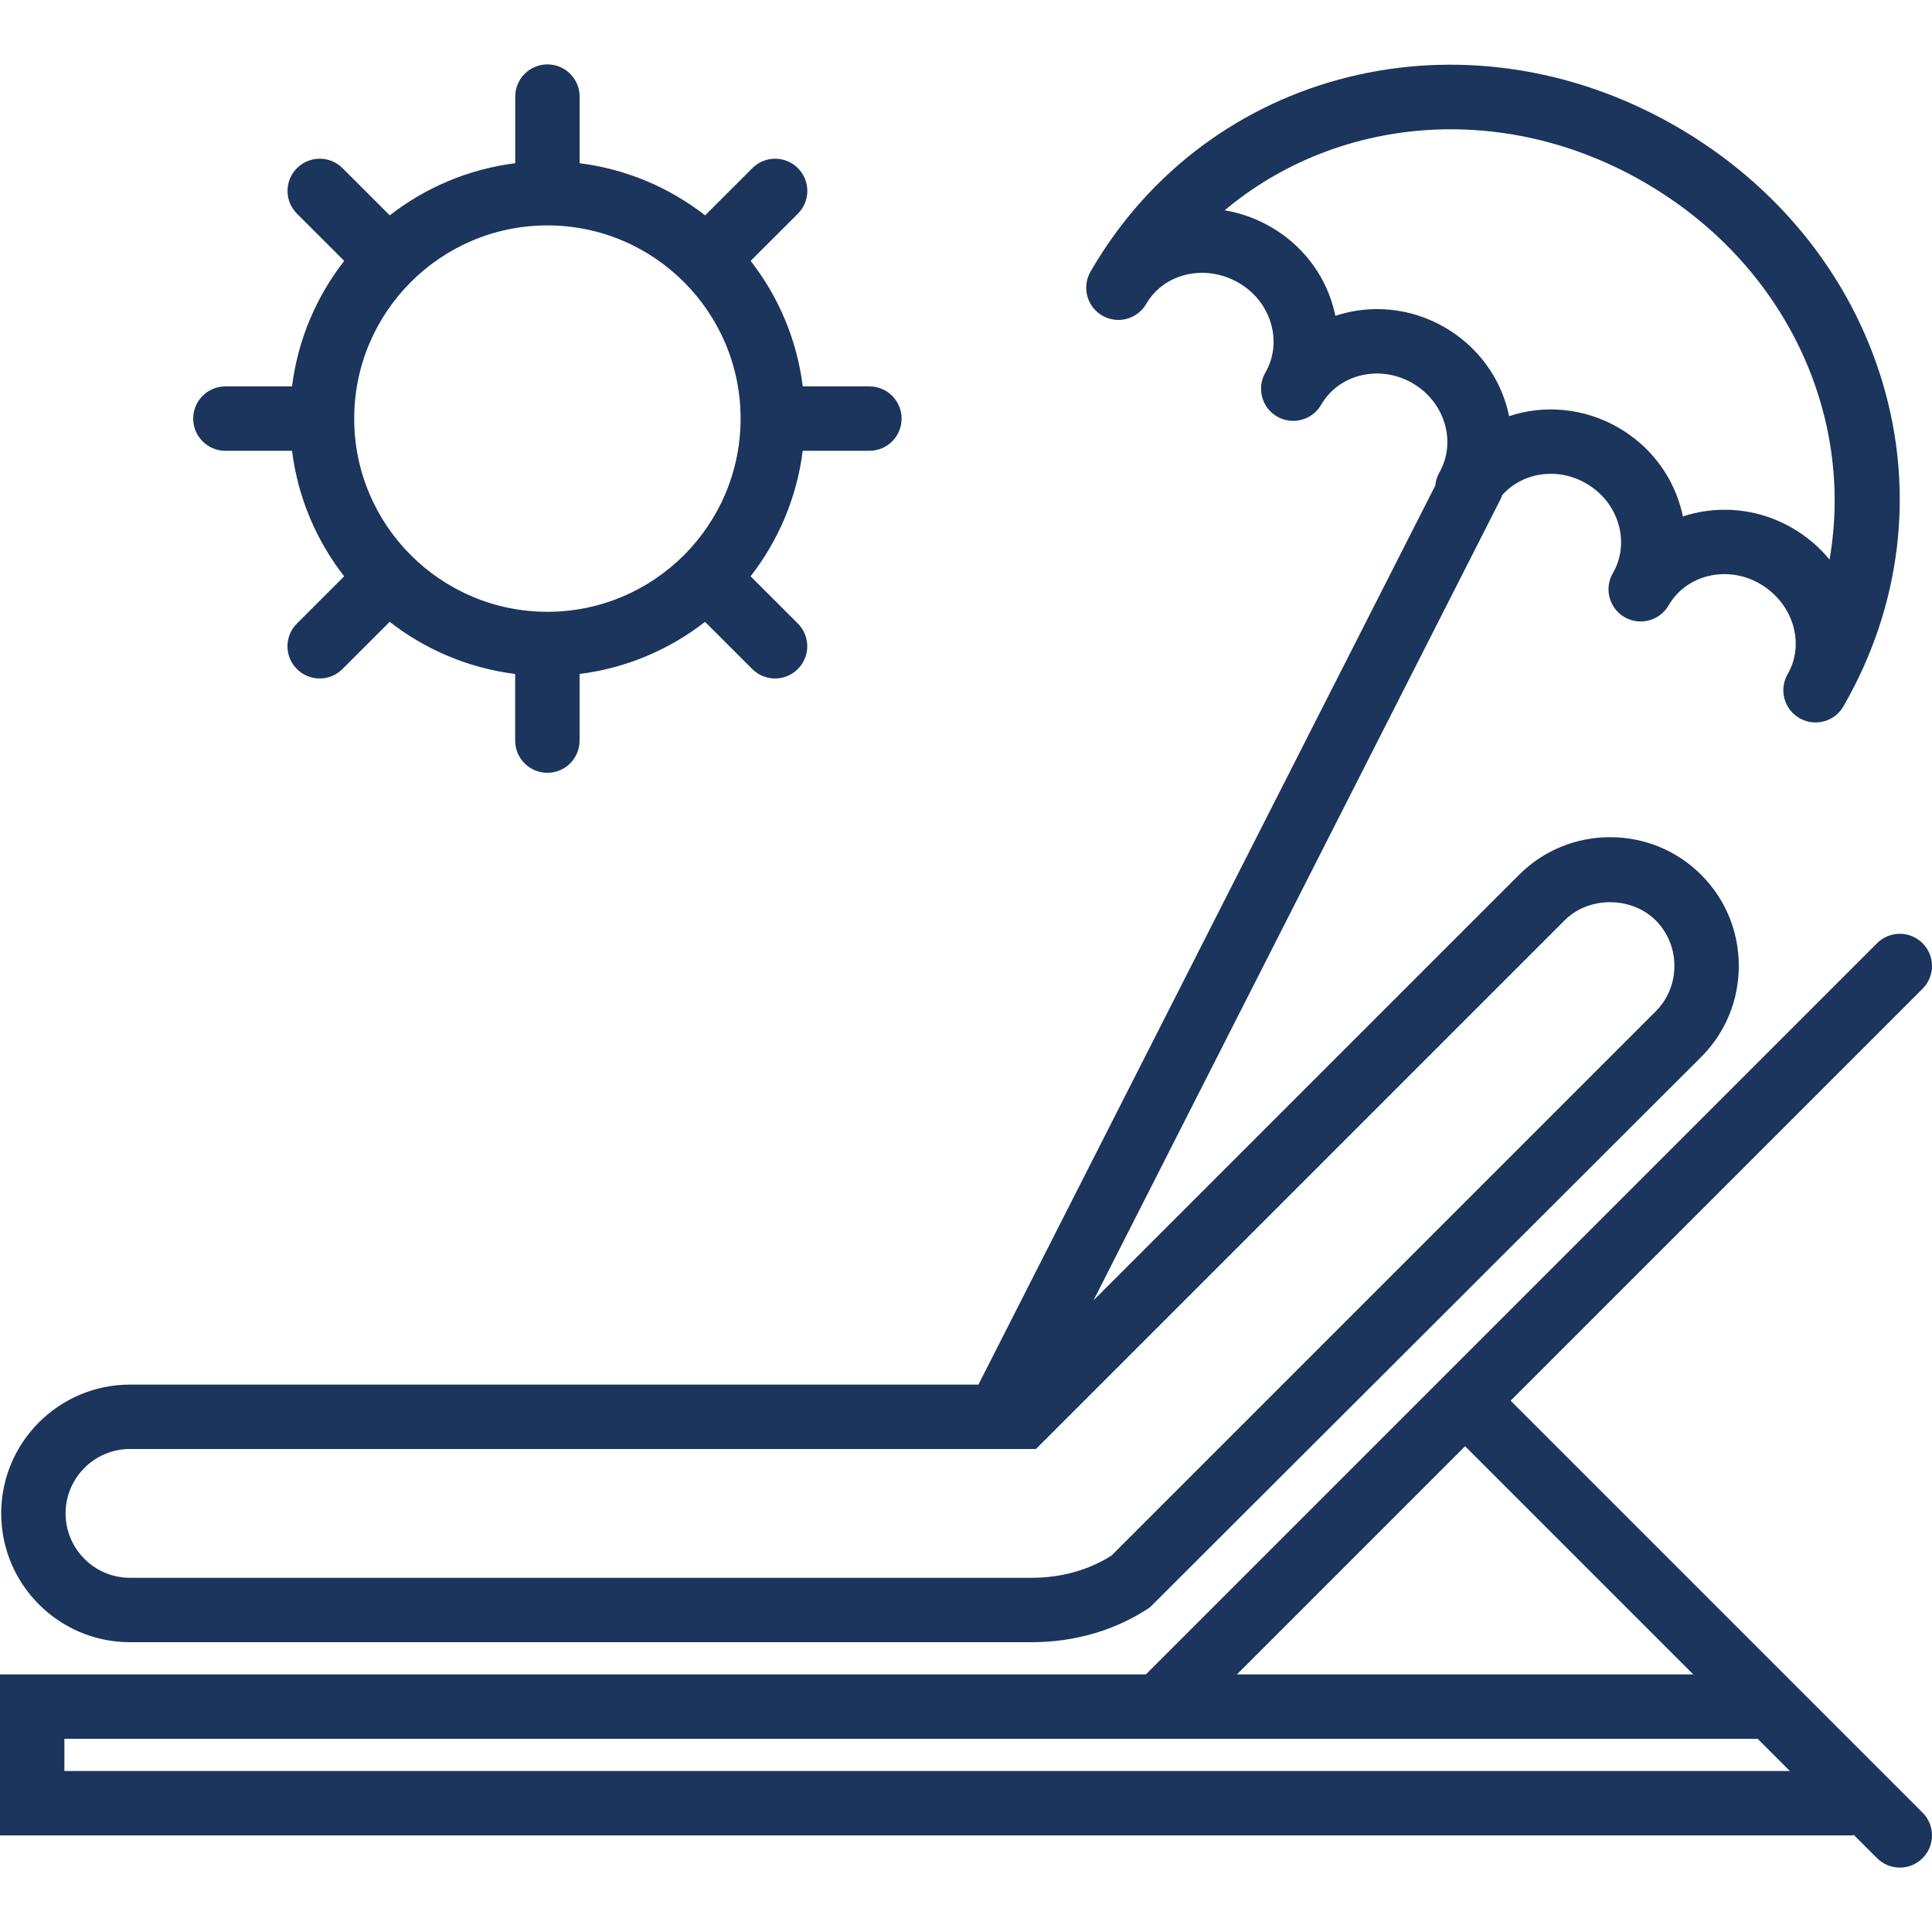 <?xml version="1.0"?>
<svg xmlns="http://www.w3.org/2000/svg" xmlns:xlink="http://www.w3.org/1999/xlink" version="1.1" id="Capa_1" x="0px" y="0px" viewBox="0 0 60 60" style="enable-background:new 0 0 60 60;" xml:space="preserve" width="512px" height="512px"><g><g>
	<g>
		<path d="M4.037,51h28c1.35,0,2.621-0.374,3.675-1.082l17.121-17.094C53.585,32.071,54,31.067,54,29.996    c0-1.07-0.415-2.075-1.168-2.828C52.079,26.415,51.074,26,50.004,26c-1.071,0-2.075,0.415-2.828,1.168L33.959,40.385    l12.667-24.931c0.011-0.023,0.01-0.047,0.019-0.07c0.623-0.709,1.718-0.89,2.612-0.372c0.495,0.286,0.854,0.738,1.008,1.273    c0.149,0.521,0.087,1.059-0.177,1.516c-0.091,0.157-0.134,0.329-0.134,0.498c0,0.346,0.179,0.683,0.5,0.868    c0.477,0.275,1.089,0.112,1.366-0.366c0.552-0.954,1.82-1.258,2.832-0.674c1.028,0.594,1.417,1.854,0.865,2.809    c-0.276,0.479-0.112,1.09,0.366,1.366c0.157,0.091,0.329,0.134,0.499,0.134c0.346,0,0.682-0.179,0.867-0.5    c0.001-0.001,0.001-0.003,0.002-0.004c1.791-3.104,2.223-6.674,1.214-10.051c-0.99-3.315-3.266-6.14-6.407-7.954    c-6.555-3.784-14.543-1.805-18.189,4.505c-0.001,0.002-0.001,0.003-0.002,0.004c-0.276,0.479-0.112,1.09,0.366,1.366    c0.479,0.276,1.089,0.111,1.366-0.366c0.551-0.956,1.836-1.25,2.865-0.655c0.496,0.286,0.854,0.738,1.008,1.273    c0.15,0.521,0.088,1.061-0.175,1.517c-0.091,0.157-0.134,0.329-0.134,0.499c0,0.346,0.179,0.682,0.5,0.867    c0.477,0.275,1.089,0.112,1.366-0.366c0.552-0.955,1.821-1.258,2.833-0.674c0.495,0.286,0.853,0.738,1.007,1.273    c0.15,0.521,0.088,1.06-0.175,1.516c-0.072,0.124-0.106,0.258-0.12,0.393L30.386,43H4.037c-2.206,0-4,1.794-4,4S1.831,51,4.037,51    z M44.862,10.163c-1.075-0.62-2.311-0.713-3.391-0.355c-0.021-0.103-0.047-0.206-0.076-0.309c-0.298-1.035-0.984-1.906-1.93-2.452    l0,0c-0.458-0.264-0.943-0.434-1.433-0.516c3.494-2.924,8.635-3.41,13.028-0.873c4.394,2.537,6.543,7.231,5.758,11.72    c-0.315-0.384-0.706-0.72-1.164-0.984c-0.662-0.382-1.385-0.563-2.094-0.563c-0.443,0-0.881,0.07-1.296,0.208    c-0.021-0.103-0.047-0.206-0.076-0.309c-0.299-1.034-0.983-1.905-1.93-2.451c-1.076-0.62-2.312-0.713-3.391-0.355    c-0.021-0.103-0.047-0.206-0.076-0.309C46.493,11.58,45.808,10.71,44.862,10.163z M4.037,45h28.135L48.59,28.582    c0.749-0.752,2.075-0.75,2.828,0C51.793,28.958,52,29.46,52,29.996c0,0.537-0.206,1.039-0.582,1.414L34.52,48.308    C33.811,48.761,32.955,49,32.037,49h-28c-1.103,0-2-0.897-2-2S2.934,45,4.037,45z" data-original="#000000" class="active-path" data-old_color="#1b355c" fill="#1b355c"/>
		<path d="M58.362,54.948L55.414,52l-8.5-8.5l12.793-12.793c0.391-0.391,0.391-1.023,0-1.414s-1.023-0.391-1.414,0L35.586,52H1H0v5    h57.513c0.022,0,0.042-0.008,0.064-0.01l0.717,0.717C58.488,57.902,58.744,58,59,58s0.512-0.098,0.707-0.293    c0.391-0.391,0.391-1.023,0-1.414L58.362,54.948z M45.5,44.914L52.586,52H38.414L45.5,44.914z M2,55v-1h34.414h18.172l1,1H2z" data-original="#000000" class="active-path" data-old_color="#1b355c" fill="#1b355c"/>
		<path d="M7,14h2.069c0.183,1.458,0.759,2.792,1.619,3.898l-1.467,1.466c-0.391,0.391-0.391,1.023,0,1.414    c0.195,0.195,0.451,0.293,0.707,0.293s0.512-0.098,0.707-0.293l1.467-1.466c1.106,0.86,2.44,1.436,3.897,1.619V23    c0,0.553,0.448,1,1,1s1-0.447,1-1v-2.069c1.457-0.183,2.791-0.759,3.897-1.619l1.467,1.466c0.195,0.195,0.451,0.293,0.707,0.293    s0.512-0.098,0.707-0.293c0.391-0.391,0.391-1.023,0-1.414l-1.467-1.466c0.86-1.106,1.436-2.44,1.619-3.898H27    c0.552,0,1-0.447,1-1s-0.448-1-1-1h-2.069c-0.183-1.458-0.759-2.792-1.619-3.898l1.467-1.466c0.391-0.391,0.391-1.023,0-1.414    s-1.023-0.391-1.414,0l-1.467,1.466c-1.106-0.86-2.44-1.436-3.897-1.619V3c0-0.553-0.448-1-1-1s-1,0.447-1,1v2.069    c-1.457,0.183-2.791,0.759-3.897,1.619l-1.467-1.466c-0.391-0.391-1.023-0.391-1.414,0s-0.391,1.023,0,1.414l1.467,1.466    C9.828,9.208,9.252,10.542,9.069,12H7c-0.552,0-1,0.447-1,1S6.448,14,7,14z M17,7c3.309,0,6,2.691,6,6s-2.691,6-6,6s-6-2.691-6-6    S13.691,7,17,7z" data-original="#000000" class="active-path" data-old_color="#1b355c" fill="#1b355c"/>
	</g>
</g></g> </svg>

